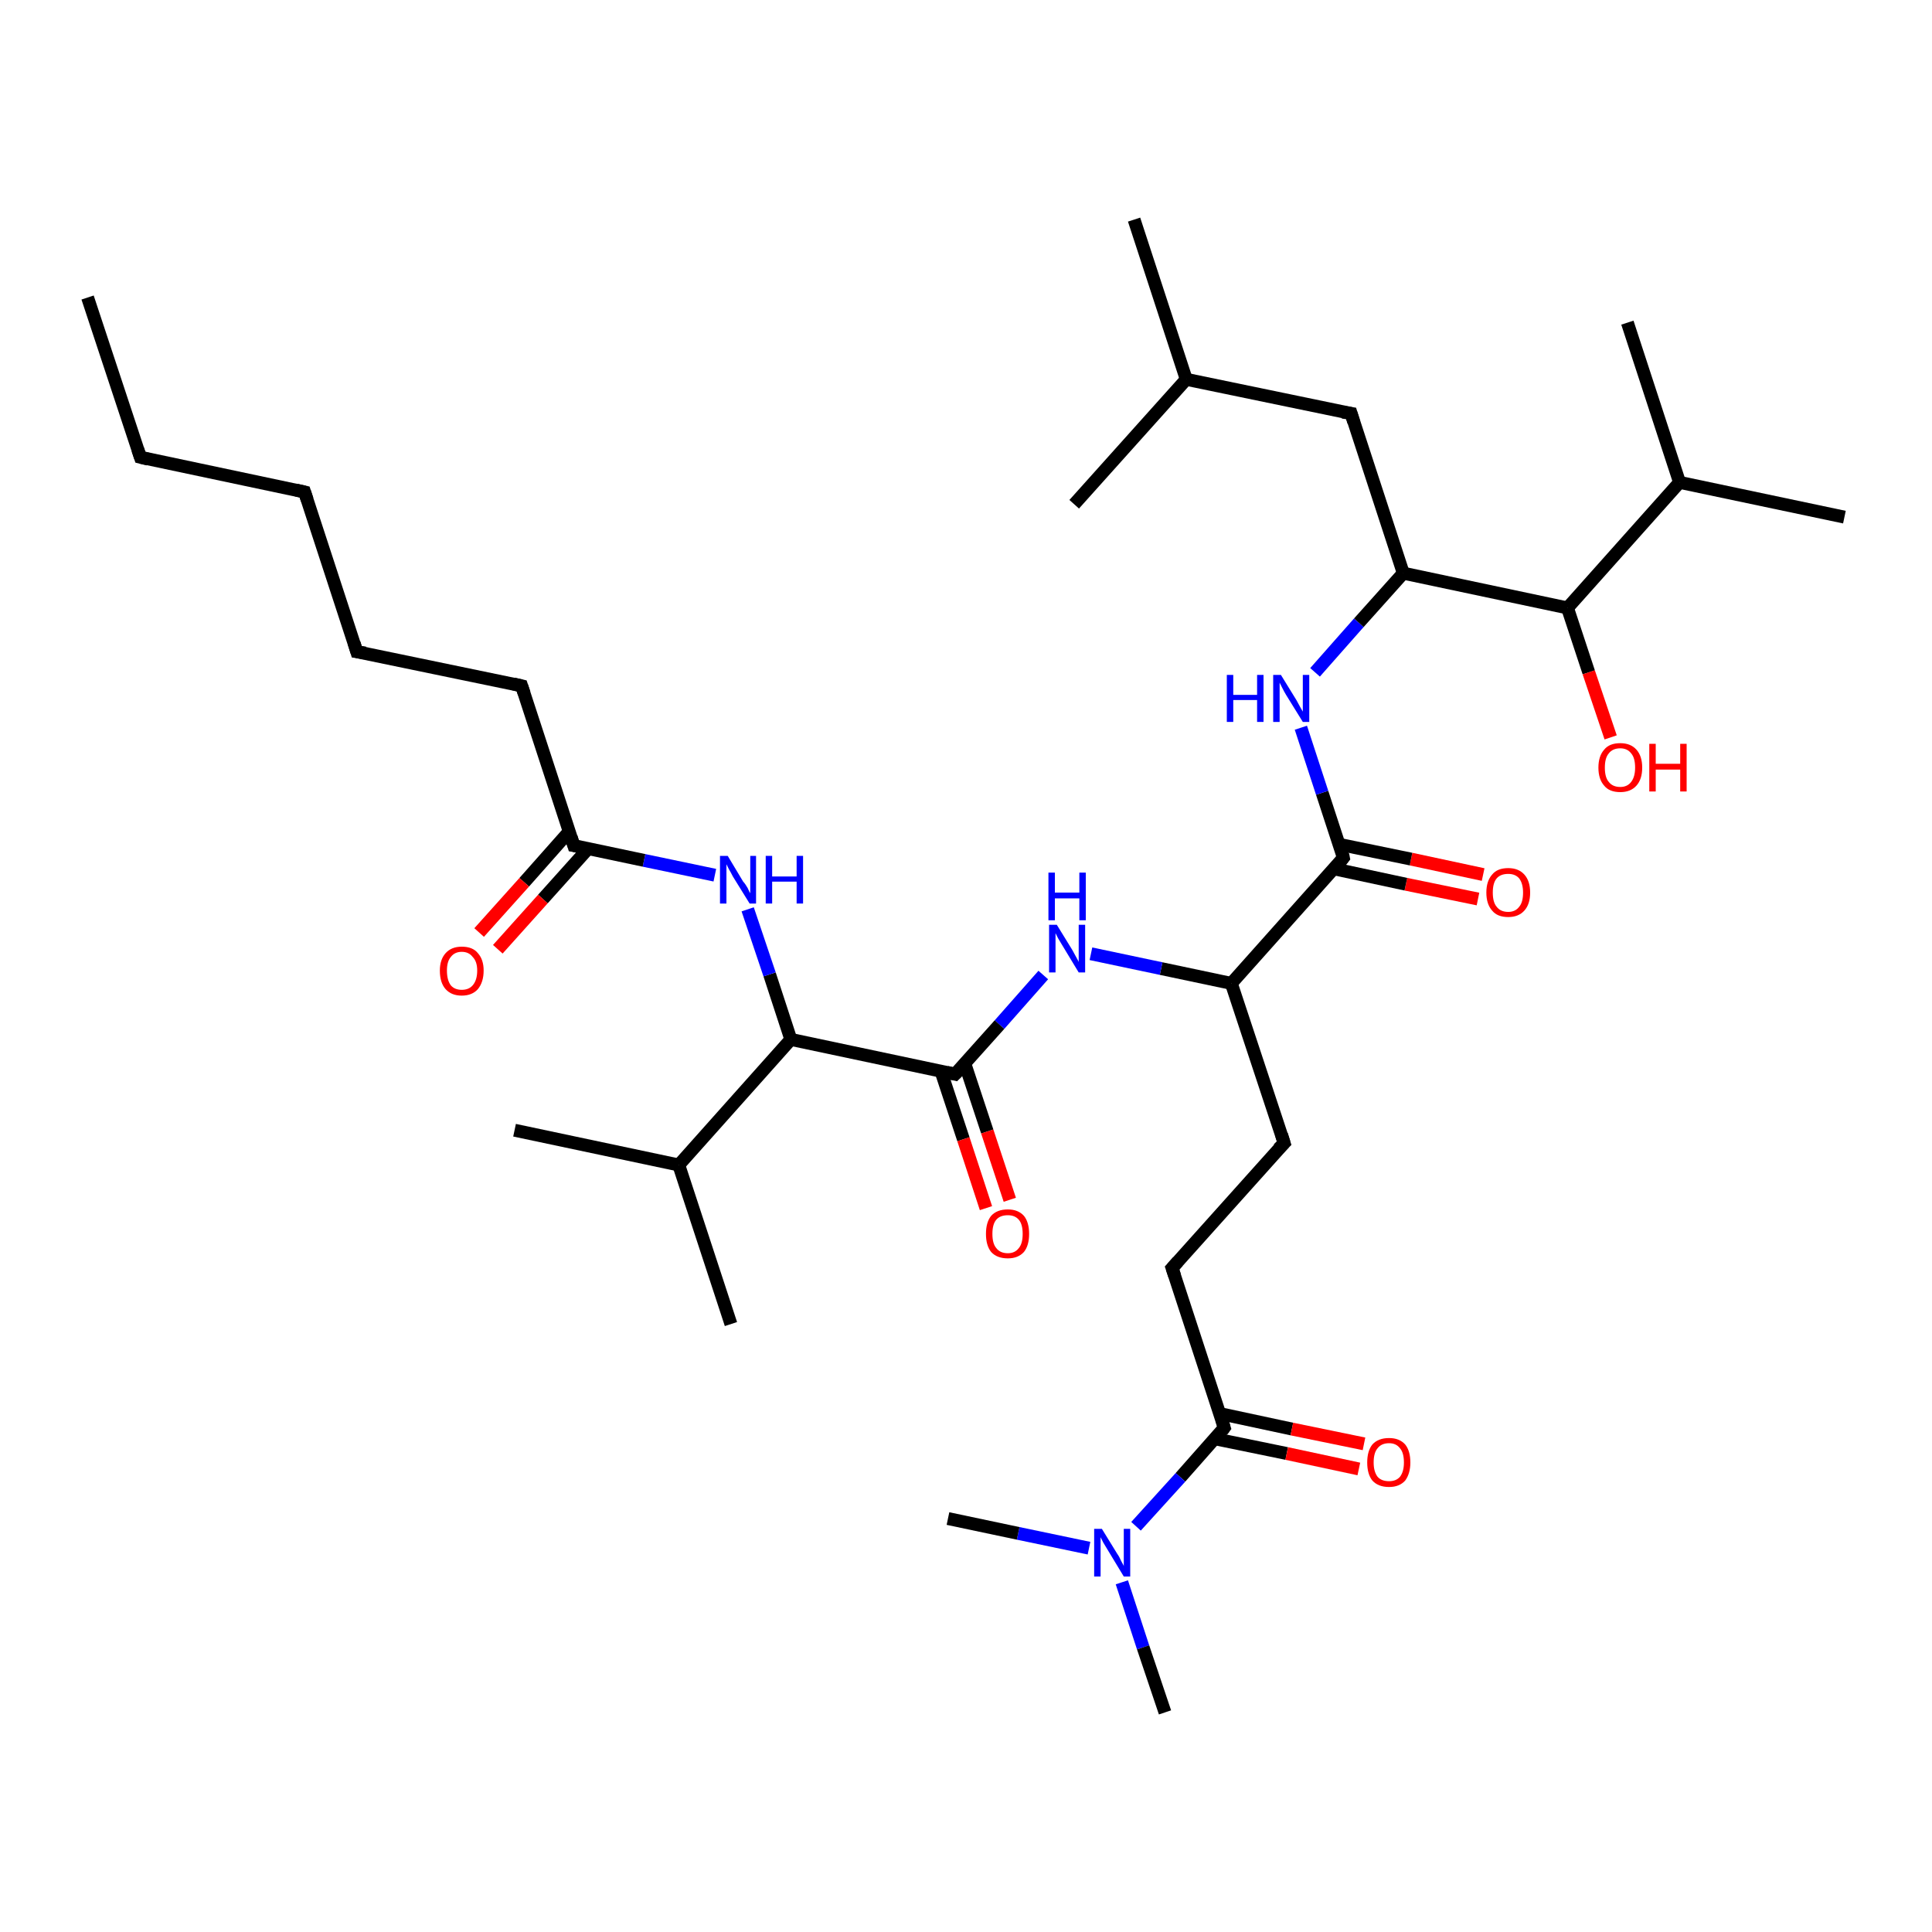 <?xml version='1.0' encoding='iso-8859-1'?>
<svg version='1.1' baseProfile='full'
              xmlns='http://www.w3.org/2000/svg'
                      xmlns:rdkit='http://www.rdkit.org/xml'
                      xmlns:xlink='http://www.w3.org/1999/xlink'
                  xml:space='preserve'
width='300px' height='300px' viewBox='0 0 300 300'>
<!-- END OF HEADER -->
<rect style='opacity:1.0;fill:#FFFFFF;stroke:none' width='300.0' height='300.0' x='0.0' y='0.0'> </rect>
<path class='bond-0 atom-0 atom-1' d='M 229.5,139.6 L 218.3,137.3' style='fill:none;fill-rule:evenodd;stroke:#FF0000;stroke-width:2.0px;stroke-linecap:butt;stroke-linejoin:miter;stroke-opacity:1' />
<path class='bond-0 atom-0 atom-1' d='M 218.3,137.3 L 207.1,134.9' style='fill:none;fill-rule:evenodd;stroke:#000000;stroke-width:2.0px;stroke-linecap:butt;stroke-linejoin:miter;stroke-opacity:1' />
<path class='bond-0 atom-0 atom-1' d='M 230.3,135.8 L 219.1,133.4' style='fill:none;fill-rule:evenodd;stroke:#FF0000;stroke-width:2.0px;stroke-linecap:butt;stroke-linejoin:miter;stroke-opacity:1' />
<path class='bond-0 atom-0 atom-1' d='M 219.1,133.4 L 207.9,131.1' style='fill:none;fill-rule:evenodd;stroke:#000000;stroke-width:2.0px;stroke-linecap:butt;stroke-linejoin:miter;stroke-opacity:1' />
<path class='bond-1 atom-1 atom-2' d='M 208.6,133.2 L 205.3,123.1' style='fill:none;fill-rule:evenodd;stroke:#000000;stroke-width:2.0px;stroke-linecap:butt;stroke-linejoin:miter;stroke-opacity:1' />
<path class='bond-1 atom-1 atom-2' d='M 205.3,123.1 L 202.0,113.0' style='fill:none;fill-rule:evenodd;stroke:#0000FF;stroke-width:2.0px;stroke-linecap:butt;stroke-linejoin:miter;stroke-opacity:1' />
<path class='bond-2 atom-2 atom-3' d='M 204.2,104.4 L 211.0,96.7' style='fill:none;fill-rule:evenodd;stroke:#0000FF;stroke-width:2.0px;stroke-linecap:butt;stroke-linejoin:miter;stroke-opacity:1' />
<path class='bond-2 atom-2 atom-3' d='M 211.0,96.7 L 217.9,89.0' style='fill:none;fill-rule:evenodd;stroke:#000000;stroke-width:2.0px;stroke-linecap:butt;stroke-linejoin:miter;stroke-opacity:1' />
<path class='bond-3 atom-3 atom-4' d='M 217.9,89.0 L 209.8,64.2' style='fill:none;fill-rule:evenodd;stroke:#000000;stroke-width:2.0px;stroke-linecap:butt;stroke-linejoin:miter;stroke-opacity:1' />
<path class='bond-4 atom-4 atom-5' d='M 209.8,64.2 L 184.2,58.9' style='fill:none;fill-rule:evenodd;stroke:#000000;stroke-width:2.0px;stroke-linecap:butt;stroke-linejoin:miter;stroke-opacity:1' />
<path class='bond-5 atom-5 atom-6' d='M 184.2,58.9 L 176.1,34.1' style='fill:none;fill-rule:evenodd;stroke:#000000;stroke-width:2.0px;stroke-linecap:butt;stroke-linejoin:miter;stroke-opacity:1' />
<path class='bond-6 atom-5 atom-7' d='M 184.2,58.9 L 166.8,78.3' style='fill:none;fill-rule:evenodd;stroke:#000000;stroke-width:2.0px;stroke-linecap:butt;stroke-linejoin:miter;stroke-opacity:1' />
<path class='bond-7 atom-3 atom-8' d='M 217.9,89.0 L 243.4,94.4' style='fill:none;fill-rule:evenodd;stroke:#000000;stroke-width:2.0px;stroke-linecap:butt;stroke-linejoin:miter;stroke-opacity:1' />
<path class='bond-8 atom-8 atom-9' d='M 243.4,94.4 L 246.7,104.4' style='fill:none;fill-rule:evenodd;stroke:#000000;stroke-width:2.0px;stroke-linecap:butt;stroke-linejoin:miter;stroke-opacity:1' />
<path class='bond-8 atom-8 atom-9' d='M 246.7,104.4 L 250.1,114.5' style='fill:none;fill-rule:evenodd;stroke:#FF0000;stroke-width:2.0px;stroke-linecap:butt;stroke-linejoin:miter;stroke-opacity:1' />
<path class='bond-9 atom-8 atom-10' d='M 243.4,94.4 L 260.8,74.9' style='fill:none;fill-rule:evenodd;stroke:#000000;stroke-width:2.0px;stroke-linecap:butt;stroke-linejoin:miter;stroke-opacity:1' />
<path class='bond-10 atom-10 atom-11' d='M 260.8,74.9 L 286.4,80.3' style='fill:none;fill-rule:evenodd;stroke:#000000;stroke-width:2.0px;stroke-linecap:butt;stroke-linejoin:miter;stroke-opacity:1' />
<path class='bond-11 atom-10 atom-12' d='M 260.8,74.9 L 252.7,50.1' style='fill:none;fill-rule:evenodd;stroke:#000000;stroke-width:2.0px;stroke-linecap:butt;stroke-linejoin:miter;stroke-opacity:1' />
<path class='bond-12 atom-1 atom-13' d='M 208.6,133.2 L 191.2,152.7' style='fill:none;fill-rule:evenodd;stroke:#000000;stroke-width:2.0px;stroke-linecap:butt;stroke-linejoin:miter;stroke-opacity:1' />
<path class='bond-13 atom-13 atom-14' d='M 191.2,152.7 L 180.3,150.4' style='fill:none;fill-rule:evenodd;stroke:#000000;stroke-width:2.0px;stroke-linecap:butt;stroke-linejoin:miter;stroke-opacity:1' />
<path class='bond-13 atom-13 atom-14' d='M 180.3,150.4 L 169.4,148.1' style='fill:none;fill-rule:evenodd;stroke:#0000FF;stroke-width:2.0px;stroke-linecap:butt;stroke-linejoin:miter;stroke-opacity:1' />
<path class='bond-14 atom-14 atom-15' d='M 162.0,151.4 L 155.2,159.1' style='fill:none;fill-rule:evenodd;stroke:#0000FF;stroke-width:2.0px;stroke-linecap:butt;stroke-linejoin:miter;stroke-opacity:1' />
<path class='bond-14 atom-14 atom-15' d='M 155.2,159.1 L 148.3,166.8' style='fill:none;fill-rule:evenodd;stroke:#000000;stroke-width:2.0px;stroke-linecap:butt;stroke-linejoin:miter;stroke-opacity:1' />
<path class='bond-15 atom-15 atom-16' d='M 146.1,166.3 L 149.6,176.9' style='fill:none;fill-rule:evenodd;stroke:#000000;stroke-width:2.0px;stroke-linecap:butt;stroke-linejoin:miter;stroke-opacity:1' />
<path class='bond-15 atom-15 atom-16' d='M 149.6,176.9 L 153.1,187.6' style='fill:none;fill-rule:evenodd;stroke:#FF0000;stroke-width:2.0px;stroke-linecap:butt;stroke-linejoin:miter;stroke-opacity:1' />
<path class='bond-15 atom-15 atom-16' d='M 149.8,165.1 L 153.3,175.7' style='fill:none;fill-rule:evenodd;stroke:#000000;stroke-width:2.0px;stroke-linecap:butt;stroke-linejoin:miter;stroke-opacity:1' />
<path class='bond-15 atom-15 atom-16' d='M 153.3,175.7 L 156.8,186.3' style='fill:none;fill-rule:evenodd;stroke:#FF0000;stroke-width:2.0px;stroke-linecap:butt;stroke-linejoin:miter;stroke-opacity:1' />
<path class='bond-16 atom-15 atom-17' d='M 148.3,166.8 L 122.8,161.4' style='fill:none;fill-rule:evenodd;stroke:#000000;stroke-width:2.0px;stroke-linecap:butt;stroke-linejoin:miter;stroke-opacity:1' />
<path class='bond-17 atom-17 atom-18' d='M 122.8,161.4 L 119.5,151.3' style='fill:none;fill-rule:evenodd;stroke:#000000;stroke-width:2.0px;stroke-linecap:butt;stroke-linejoin:miter;stroke-opacity:1' />
<path class='bond-17 atom-17 atom-18' d='M 119.5,151.3 L 116.1,141.2' style='fill:none;fill-rule:evenodd;stroke:#0000FF;stroke-width:2.0px;stroke-linecap:butt;stroke-linejoin:miter;stroke-opacity:1' />
<path class='bond-18 atom-18 atom-19' d='M 111.0,135.9 L 100.0,133.6' style='fill:none;fill-rule:evenodd;stroke:#0000FF;stroke-width:2.0px;stroke-linecap:butt;stroke-linejoin:miter;stroke-opacity:1' />
<path class='bond-18 atom-18 atom-19' d='M 100.0,133.6 L 89.1,131.3' style='fill:none;fill-rule:evenodd;stroke:#000000;stroke-width:2.0px;stroke-linecap:butt;stroke-linejoin:miter;stroke-opacity:1' />
<path class='bond-19 atom-19 atom-20' d='M 88.4,129.1 L 81.4,137.0' style='fill:none;fill-rule:evenodd;stroke:#000000;stroke-width:2.0px;stroke-linecap:butt;stroke-linejoin:miter;stroke-opacity:1' />
<path class='bond-19 atom-19 atom-20' d='M 81.4,137.0 L 74.4,144.8' style='fill:none;fill-rule:evenodd;stroke:#FF0000;stroke-width:2.0px;stroke-linecap:butt;stroke-linejoin:miter;stroke-opacity:1' />
<path class='bond-19 atom-19 atom-20' d='M 91.3,131.8 L 84.3,139.6' style='fill:none;fill-rule:evenodd;stroke:#000000;stroke-width:2.0px;stroke-linecap:butt;stroke-linejoin:miter;stroke-opacity:1' />
<path class='bond-19 atom-19 atom-20' d='M 84.3,139.6 L 77.3,147.4' style='fill:none;fill-rule:evenodd;stroke:#FF0000;stroke-width:2.0px;stroke-linecap:butt;stroke-linejoin:miter;stroke-opacity:1' />
<path class='bond-20 atom-19 atom-21' d='M 89.1,131.3 L 81.0,106.5' style='fill:none;fill-rule:evenodd;stroke:#000000;stroke-width:2.0px;stroke-linecap:butt;stroke-linejoin:miter;stroke-opacity:1' />
<path class='bond-21 atom-21 atom-22' d='M 81.0,106.5 L 55.4,101.2' style='fill:none;fill-rule:evenodd;stroke:#000000;stroke-width:2.0px;stroke-linecap:butt;stroke-linejoin:miter;stroke-opacity:1' />
<path class='bond-22 atom-22 atom-23' d='M 55.4,101.2 L 47.3,76.4' style='fill:none;fill-rule:evenodd;stroke:#000000;stroke-width:2.0px;stroke-linecap:butt;stroke-linejoin:miter;stroke-opacity:1' />
<path class='bond-23 atom-23 atom-24' d='M 47.3,76.4 L 21.8,71.0' style='fill:none;fill-rule:evenodd;stroke:#000000;stroke-width:2.0px;stroke-linecap:butt;stroke-linejoin:miter;stroke-opacity:1' />
<path class='bond-24 atom-24 atom-25' d='M 21.8,71.0 L 13.6,46.2' style='fill:none;fill-rule:evenodd;stroke:#000000;stroke-width:2.0px;stroke-linecap:butt;stroke-linejoin:miter;stroke-opacity:1' />
<path class='bond-25 atom-17 atom-26' d='M 122.8,161.4 L 105.4,180.9' style='fill:none;fill-rule:evenodd;stroke:#000000;stroke-width:2.0px;stroke-linecap:butt;stroke-linejoin:miter;stroke-opacity:1' />
<path class='bond-26 atom-26 atom-27' d='M 105.4,180.9 L 79.9,175.5' style='fill:none;fill-rule:evenodd;stroke:#000000;stroke-width:2.0px;stroke-linecap:butt;stroke-linejoin:miter;stroke-opacity:1' />
<path class='bond-27 atom-26 atom-28' d='M 105.4,180.9 L 113.5,205.6' style='fill:none;fill-rule:evenodd;stroke:#000000;stroke-width:2.0px;stroke-linecap:butt;stroke-linejoin:miter;stroke-opacity:1' />
<path class='bond-28 atom-13 atom-29' d='M 191.2,152.7 L 199.4,177.5' style='fill:none;fill-rule:evenodd;stroke:#000000;stroke-width:2.0px;stroke-linecap:butt;stroke-linejoin:miter;stroke-opacity:1' />
<path class='bond-29 atom-29 atom-30' d='M 199.4,177.5 L 182.0,196.9' style='fill:none;fill-rule:evenodd;stroke:#000000;stroke-width:2.0px;stroke-linecap:butt;stroke-linejoin:miter;stroke-opacity:1' />
<path class='bond-30 atom-30 atom-31' d='M 182.0,196.9 L 190.1,221.7' style='fill:none;fill-rule:evenodd;stroke:#000000;stroke-width:2.0px;stroke-linecap:butt;stroke-linejoin:miter;stroke-opacity:1' />
<path class='bond-31 atom-31 atom-32' d='M 188.6,223.4 L 199.8,225.7' style='fill:none;fill-rule:evenodd;stroke:#000000;stroke-width:2.0px;stroke-linecap:butt;stroke-linejoin:miter;stroke-opacity:1' />
<path class='bond-31 atom-31 atom-32' d='M 199.8,225.7 L 211.0,228.1' style='fill:none;fill-rule:evenodd;stroke:#FF0000;stroke-width:2.0px;stroke-linecap:butt;stroke-linejoin:miter;stroke-opacity:1' />
<path class='bond-31 atom-31 atom-32' d='M 189.4,219.5 L 200.6,221.9' style='fill:none;fill-rule:evenodd;stroke:#000000;stroke-width:2.0px;stroke-linecap:butt;stroke-linejoin:miter;stroke-opacity:1' />
<path class='bond-31 atom-31 atom-32' d='M 200.6,221.9 L 211.8,224.2' style='fill:none;fill-rule:evenodd;stroke:#FF0000;stroke-width:2.0px;stroke-linecap:butt;stroke-linejoin:miter;stroke-opacity:1' />
<path class='bond-32 atom-31 atom-33' d='M 190.1,221.7 L 183.3,229.4' style='fill:none;fill-rule:evenodd;stroke:#000000;stroke-width:2.0px;stroke-linecap:butt;stroke-linejoin:miter;stroke-opacity:1' />
<path class='bond-32 atom-31 atom-33' d='M 183.3,229.4 L 176.4,237.0' style='fill:none;fill-rule:evenodd;stroke:#0000FF;stroke-width:2.0px;stroke-linecap:butt;stroke-linejoin:miter;stroke-opacity:1' />
<path class='bond-33 atom-33 atom-34' d='M 174.2,245.7 L 177.5,255.8' style='fill:none;fill-rule:evenodd;stroke:#0000FF;stroke-width:2.0px;stroke-linecap:butt;stroke-linejoin:miter;stroke-opacity:1' />
<path class='bond-33 atom-33 atom-34' d='M 177.5,255.8 L 180.9,265.9' style='fill:none;fill-rule:evenodd;stroke:#000000;stroke-width:2.0px;stroke-linecap:butt;stroke-linejoin:miter;stroke-opacity:1' />
<path class='bond-34 atom-33 atom-35' d='M 169.1,240.4 L 158.1,238.1' style='fill:none;fill-rule:evenodd;stroke:#0000FF;stroke-width:2.0px;stroke-linecap:butt;stroke-linejoin:miter;stroke-opacity:1' />
<path class='bond-34 atom-33 atom-35' d='M 158.1,238.1 L 147.2,235.8' style='fill:none;fill-rule:evenodd;stroke:#000000;stroke-width:2.0px;stroke-linecap:butt;stroke-linejoin:miter;stroke-opacity:1' />
<path d='M 208.5,132.7 L 208.6,133.2 L 207.8,134.2' style='fill:none;stroke:#000000;stroke-width:2.0px;stroke-linecap:butt;stroke-linejoin:miter;stroke-opacity:1;' />
<path d='M 210.2,65.5 L 209.8,64.2 L 208.5,64.0' style='fill:none;stroke:#000000;stroke-width:2.0px;stroke-linecap:butt;stroke-linejoin:miter;stroke-opacity:1;' />
<path d='M 148.7,166.4 L 148.3,166.8 L 147.0,166.5' style='fill:none;stroke:#000000;stroke-width:2.0px;stroke-linecap:butt;stroke-linejoin:miter;stroke-opacity:1;' />
<path d='M 89.7,131.4 L 89.1,131.3 L 88.7,130.0' style='fill:none;stroke:#000000;stroke-width:2.0px;stroke-linecap:butt;stroke-linejoin:miter;stroke-opacity:1;' />
<path d='M 81.4,107.7 L 81.0,106.5 L 79.7,106.2' style='fill:none;stroke:#000000;stroke-width:2.0px;stroke-linecap:butt;stroke-linejoin:miter;stroke-opacity:1;' />
<path d='M 56.7,101.4 L 55.4,101.2 L 55.0,99.9' style='fill:none;stroke:#000000;stroke-width:2.0px;stroke-linecap:butt;stroke-linejoin:miter;stroke-opacity:1;' />
<path d='M 47.7,77.6 L 47.3,76.4 L 46.0,76.1' style='fill:none;stroke:#000000;stroke-width:2.0px;stroke-linecap:butt;stroke-linejoin:miter;stroke-opacity:1;' />
<path d='M 23.0,71.3 L 21.8,71.0 L 21.4,69.8' style='fill:none;stroke:#000000;stroke-width:2.0px;stroke-linecap:butt;stroke-linejoin:miter;stroke-opacity:1;' />
<path d='M 199.0,176.2 L 199.4,177.5 L 198.5,178.4' style='fill:none;stroke:#000000;stroke-width:2.0px;stroke-linecap:butt;stroke-linejoin:miter;stroke-opacity:1;' />
<path d='M 182.9,195.9 L 182.0,196.9 L 182.4,198.1' style='fill:none;stroke:#000000;stroke-width:2.0px;stroke-linecap:butt;stroke-linejoin:miter;stroke-opacity:1;' />
<path d='M 189.7,220.4 L 190.1,221.7 L 189.8,222.1' style='fill:none;stroke:#000000;stroke-width:2.0px;stroke-linecap:butt;stroke-linejoin:miter;stroke-opacity:1;' />
<path class='atom-0' d='M 230.8 138.6
Q 230.8 136.8, 231.7 135.8
Q 232.5 134.8, 234.2 134.8
Q 235.8 134.8, 236.7 135.8
Q 237.6 136.8, 237.6 138.6
Q 237.6 140.4, 236.7 141.4
Q 235.8 142.4, 234.2 142.4
Q 232.5 142.4, 231.7 141.4
Q 230.8 140.4, 230.8 138.6
M 234.2 141.6
Q 235.3 141.6, 235.9 140.8
Q 236.5 140.1, 236.5 138.6
Q 236.5 137.2, 235.9 136.4
Q 235.3 135.7, 234.2 135.7
Q 233.0 135.7, 232.4 136.4
Q 231.8 137.1, 231.8 138.6
Q 231.8 140.1, 232.4 140.8
Q 233.0 141.6, 234.2 141.6
' fill='#FF0000'/>
<path class='atom-2' d='M 190.5 104.8
L 191.5 104.8
L 191.5 107.9
L 195.2 107.9
L 195.2 104.8
L 196.2 104.8
L 196.2 112.1
L 195.2 112.1
L 195.2 108.7
L 191.5 108.7
L 191.5 112.1
L 190.5 112.1
L 190.5 104.8
' fill='#0000FF'/>
<path class='atom-2' d='M 198.9 104.8
L 201.3 108.7
Q 201.5 109.1, 201.9 109.8
Q 202.3 110.5, 202.3 110.5
L 202.3 104.8
L 203.3 104.8
L 203.3 112.1
L 202.3 112.1
L 199.7 107.9
Q 199.4 107.4, 199.1 106.8
Q 198.8 106.2, 198.7 106.0
L 198.7 112.1
L 197.7 112.1
L 197.7 104.8
L 198.9 104.8
' fill='#0000FF'/>
<path class='atom-9' d='M 248.2 119.2
Q 248.2 117.4, 249.1 116.4
Q 249.9 115.4, 251.6 115.4
Q 253.2 115.4, 254.1 116.4
Q 255.0 117.4, 255.0 119.2
Q 255.0 121.0, 254.1 122.0
Q 253.2 123.0, 251.6 123.0
Q 249.9 123.0, 249.1 122.0
Q 248.2 121.0, 248.2 119.2
M 251.6 122.2
Q 252.7 122.2, 253.3 121.4
Q 253.9 120.6, 253.9 119.2
Q 253.9 117.7, 253.3 117.0
Q 252.7 116.2, 251.6 116.2
Q 250.4 116.2, 249.8 117.0
Q 249.2 117.7, 249.2 119.2
Q 249.2 120.7, 249.8 121.4
Q 250.4 122.2, 251.6 122.2
' fill='#FF0000'/>
<path class='atom-9' d='M 256.1 115.5
L 257.1 115.5
L 257.1 118.6
L 260.9 118.6
L 260.9 115.5
L 261.9 115.5
L 261.9 122.9
L 260.9 122.9
L 260.9 119.5
L 257.1 119.5
L 257.1 122.9
L 256.1 122.9
L 256.1 115.5
' fill='#FF0000'/>
<path class='atom-14' d='M 164.1 143.6
L 166.5 147.5
Q 166.7 147.9, 167.1 148.6
Q 167.5 149.3, 167.5 149.4
L 167.5 143.6
L 168.5 143.6
L 168.5 151.0
L 167.5 151.0
L 164.9 146.7
Q 164.6 146.2, 164.3 145.7
Q 164.0 145.1, 163.9 144.9
L 163.9 151.0
L 162.9 151.0
L 162.9 143.6
L 164.1 143.6
' fill='#0000FF'/>
<path class='atom-14' d='M 162.8 135.5
L 163.8 135.5
L 163.8 138.6
L 167.6 138.6
L 167.6 135.5
L 168.6 135.5
L 168.6 142.9
L 167.6 142.9
L 167.6 139.5
L 163.8 139.5
L 163.8 142.9
L 162.8 142.9
L 162.8 135.5
' fill='#0000FF'/>
<path class='atom-16' d='M 153.1 191.6
Q 153.1 189.8, 153.9 188.8
Q 154.8 187.8, 156.5 187.8
Q 158.1 187.8, 159.0 188.8
Q 159.8 189.8, 159.8 191.6
Q 159.8 193.4, 159.0 194.4
Q 158.1 195.4, 156.5 195.4
Q 154.8 195.4, 153.9 194.4
Q 153.1 193.4, 153.1 191.6
M 156.5 194.6
Q 157.6 194.6, 158.2 193.8
Q 158.8 193.1, 158.8 191.6
Q 158.8 190.1, 158.2 189.4
Q 157.6 188.7, 156.5 188.7
Q 155.3 188.7, 154.7 189.4
Q 154.1 190.1, 154.1 191.6
Q 154.1 193.1, 154.7 193.8
Q 155.3 194.6, 156.5 194.6
' fill='#FF0000'/>
<path class='atom-18' d='M 113.0 132.9
L 115.4 136.9
Q 115.7 137.2, 116.1 137.9
Q 116.4 138.6, 116.5 138.7
L 116.5 132.9
L 117.4 132.9
L 117.4 140.3
L 116.4 140.3
L 113.8 136.1
Q 113.5 135.5, 113.2 135.0
Q 112.9 134.4, 112.8 134.2
L 112.8 140.3
L 111.8 140.3
L 111.8 132.9
L 113.0 132.9
' fill='#0000FF'/>
<path class='atom-18' d='M 118.9 132.9
L 119.9 132.9
L 119.9 136.1
L 123.7 136.1
L 123.7 132.9
L 124.7 132.9
L 124.7 140.3
L 123.7 140.3
L 123.7 136.9
L 119.9 136.9
L 119.9 140.3
L 118.9 140.3
L 118.9 132.9
' fill='#0000FF'/>
<path class='atom-20' d='M 68.3 150.7
Q 68.3 149.0, 69.2 148.0
Q 70.1 147.0, 71.7 147.0
Q 73.4 147.0, 74.2 148.0
Q 75.1 149.0, 75.1 150.7
Q 75.1 152.5, 74.2 153.6
Q 73.3 154.6, 71.7 154.6
Q 70.1 154.6, 69.2 153.6
Q 68.3 152.6, 68.3 150.7
M 71.7 153.7
Q 72.8 153.7, 73.4 153.0
Q 74.1 152.2, 74.1 150.7
Q 74.1 149.3, 73.4 148.6
Q 72.8 147.8, 71.7 147.8
Q 70.6 147.8, 70.0 148.6
Q 69.4 149.3, 69.4 150.7
Q 69.4 152.2, 70.0 153.0
Q 70.6 153.7, 71.7 153.7
' fill='#FF0000'/>
<path class='atom-32' d='M 212.3 227.1
Q 212.3 225.3, 213.1 224.3
Q 214.0 223.3, 215.7 223.3
Q 217.3 223.3, 218.2 224.3
Q 219.0 225.3, 219.0 227.1
Q 219.0 228.8, 218.2 229.9
Q 217.3 230.9, 215.7 230.9
Q 214.0 230.9, 213.1 229.9
Q 212.3 228.9, 212.3 227.1
M 215.7 230.0
Q 216.8 230.0, 217.4 229.3
Q 218.0 228.5, 218.0 227.1
Q 218.0 225.6, 217.4 224.9
Q 216.8 224.1, 215.7 224.1
Q 214.5 224.1, 213.9 224.9
Q 213.3 225.6, 213.3 227.1
Q 213.3 228.5, 213.9 229.3
Q 214.5 230.0, 215.7 230.0
' fill='#FF0000'/>
<path class='atom-33' d='M 171.1 237.4
L 173.5 241.3
Q 173.8 241.7, 174.1 242.4
Q 174.5 243.1, 174.5 243.2
L 174.5 237.4
L 175.5 237.4
L 175.5 244.8
L 174.5 244.8
L 171.9 240.5
Q 171.6 240.0, 171.3 239.5
Q 171.0 238.9, 170.9 238.7
L 170.9 244.8
L 169.9 244.8
L 169.9 237.4
L 171.1 237.4
' fill='#0000FF'/>
</svg>
